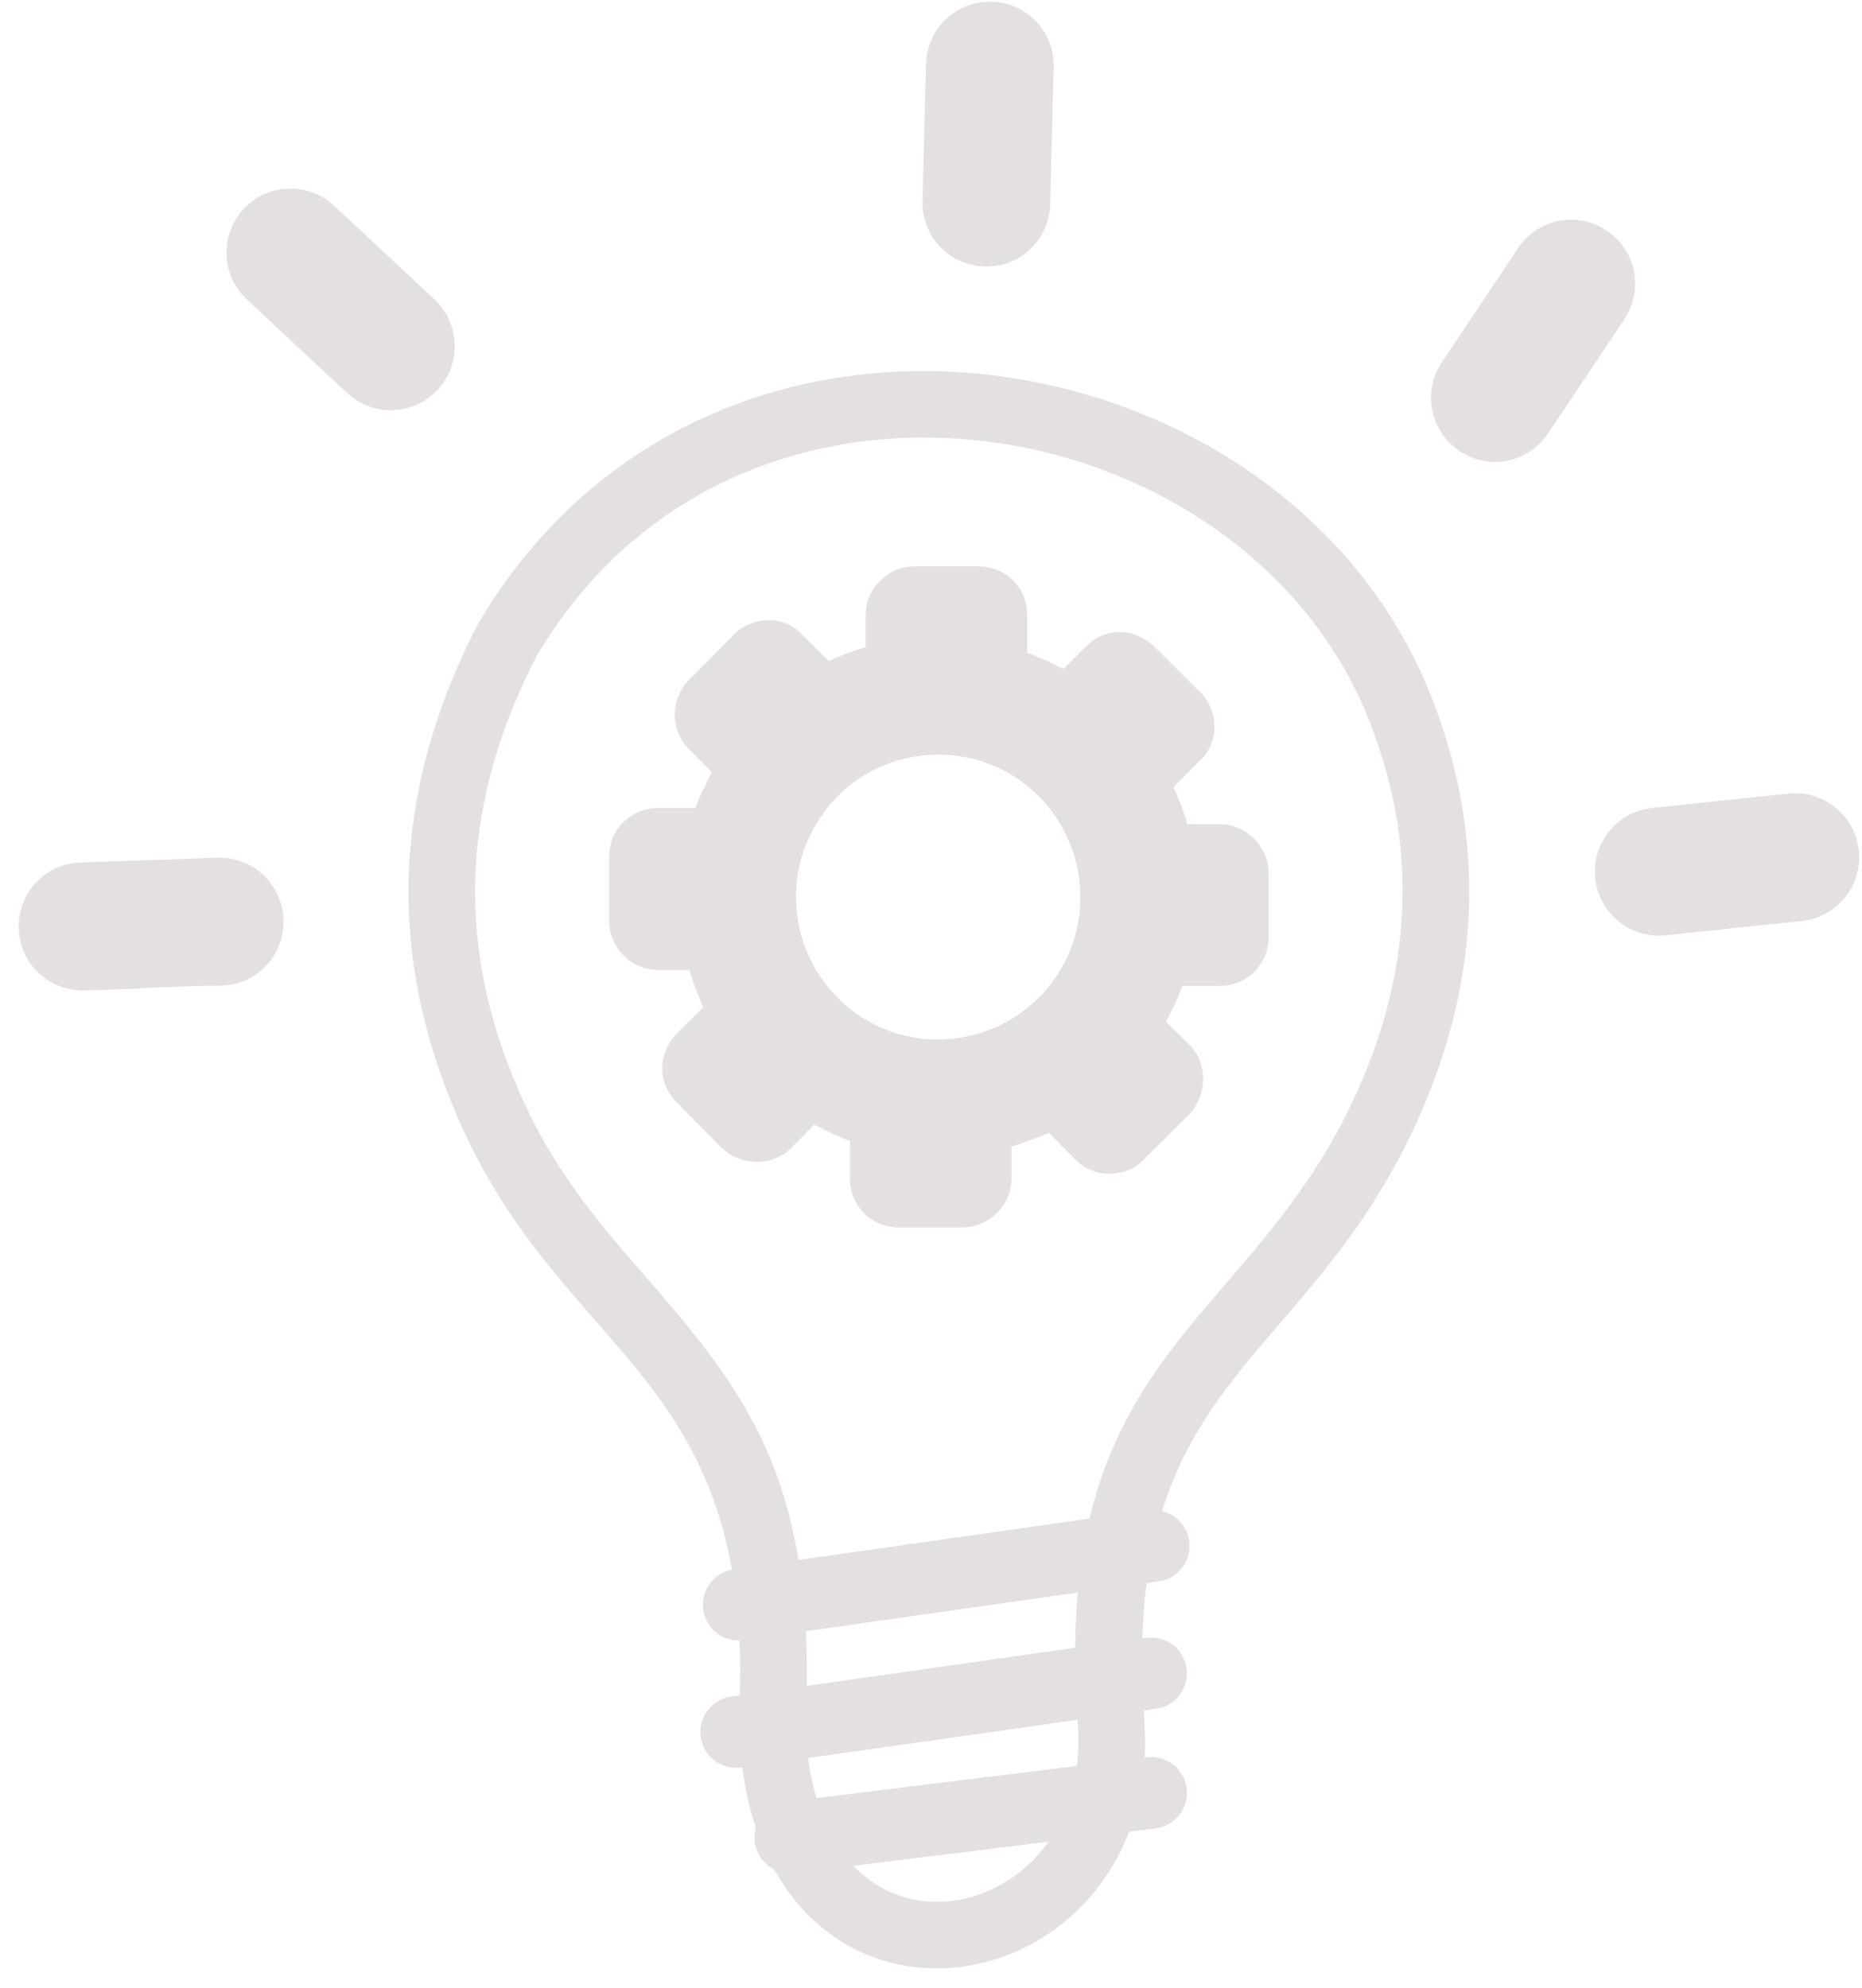 <svg width="89" height="95" viewBox="0 0 89 95" fill="none" xmlns="http://www.w3.org/2000/svg">
<g clip-path="url(#clip0_233_153)">
<path fill-rule="evenodd" clip-rule="evenodd" d="M55.213 30.944L57.339 33.059H57.355C58.255 33.968 58.312 35.483 57.339 36.358L56.091 37.624C56.103 37.666 56.133 37.708 56.146 37.751C56.375 38.231 56.575 38.787 56.728 39.295L56.756 39.392H58.288C59.569 39.392 60.638 40.46 60.638 41.744V44.774C60.638 46.109 59.599 47.122 58.288 47.122H56.51C56.347 47.654 55.992 48.325 55.735 48.835L56.818 49.904L56.86 49.946C57.758 50.845 57.693 52.335 56.86 53.244L56.831 53.274L54.703 55.389C53.812 56.342 52.26 56.331 51.366 55.389L50.13 54.136C49.998 54.227 48.474 54.794 48.349 54.794V56.313C48.349 57.597 47.282 58.665 45.997 58.665H42.971C41.637 58.665 40.624 57.623 40.624 56.313V54.534C40.046 54.323 39.465 54.028 38.914 53.754L37.847 54.837L37.805 54.879C36.899 55.776 35.42 55.717 34.506 54.879L34.478 54.851L32.352 52.694C31.401 51.744 31.434 50.328 32.367 49.382L33.615 48.143C33.587 48.101 33.573 48.059 33.558 48.004C33.356 47.512 33.12 46.988 32.986 46.474L32.959 46.361H31.46C30.166 46.361 29.114 45.293 29.114 44V40.97C29.114 39.647 30.145 38.618 31.467 38.618H33.241C33.456 37.996 33.738 37.486 34.016 36.903L32.95 35.823C32.013 34.886 32.024 33.422 32.95 32.479L35.061 30.351V30.338C35.959 29.432 37.491 29.385 38.358 30.351L39.621 31.604C39.665 31.589 39.705 31.56 39.733 31.547C40.231 31.314 40.741 31.129 41.265 30.962C41.307 30.949 41.335 30.935 41.375 30.935V29.418C41.375 28.134 42.442 27.066 43.727 27.066H46.752C48.079 27.066 49.104 28.09 49.104 29.418V31.197C49.146 31.21 49.201 31.239 49.245 31.252C49.729 31.443 50.277 31.685 50.731 31.934L50.816 31.976L51.897 30.907C52.913 29.891 54.302 30.047 55.213 30.944ZM3.997 47.34C3.172 47.351 2.411 47.035 1.852 46.509C0.628 45.355 0.564 43.413 1.717 42.186C2.252 41.617 3.005 41.252 3.847 41.223L10.401 40.997C11.244 40.968 12.019 41.287 12.589 41.821C13.813 42.98 13.883 44.917 12.726 46.15C12.171 46.739 11.405 47.085 10.595 47.112C8.425 47.112 6.178 47.298 3.997 47.34ZM35.345 78.408C34.487 78.43 33.734 77.797 33.613 76.932C33.487 76.028 34.095 75.191 34.982 75.019C34.005 69.468 31.333 66.41 28.511 63.181C26.315 60.664 24.033 58.05 22.235 54.202C20.468 50.414 19.497 46.498 19.526 42.432C19.565 38.365 20.595 34.178 22.838 29.847C22.853 29.816 22.867 29.794 22.882 29.764C25.826 24.779 29.942 21.45 34.524 19.582C38.369 18.009 42.546 17.473 46.639 17.849C50.719 18.227 54.714 19.507 58.206 21.571C62.647 24.197 66.296 28.101 68.305 33.026C69.389 35.691 70.126 38.666 70.218 41.927C70.308 45.172 69.751 48.675 68.253 52.38C66.252 57.342 63.602 60.424 61.127 63.307C58.847 65.967 56.723 68.436 55.543 72.225C56.212 72.383 56.739 72.931 56.844 73.656C56.972 74.589 56.318 75.455 55.385 75.584L54.806 75.666C54.7 76.488 54.632 77.368 54.601 78.309L54.789 78.28C55.724 78.151 56.587 78.806 56.716 79.74C56.844 80.674 56.19 81.541 55.257 81.668L54.67 81.752C54.72 82.51 54.762 83.236 54.714 84.003L54.811 83.988C55.753 83.874 56.604 84.546 56.723 85.479C56.837 86.42 56.168 87.271 55.233 87.392L53.97 87.55C51.083 95.036 41.075 96.681 37 89.342C36.75 89.215 36.535 89.029 36.373 88.799C36.212 88.569 36.109 88.304 36.075 88.025C36.047 87.8 36.065 87.572 36.128 87.354C35.834 86.481 35.614 85.525 35.473 84.47L35.42 84.478C34.487 84.606 33.62 83.95 33.494 83.016C33.366 82.082 34.02 81.216 34.953 81.088L35.36 81.029C35.389 80.111 35.382 79.236 35.345 78.408ZM38.166 74.558L52.081 72.579C53.277 67.533 55.88 64.497 58.702 61.221C61.021 58.525 63.49 55.649 65.295 51.175C66.62 47.899 67.109 44.827 67.034 41.995C66.959 39.17 66.312 36.564 65.348 34.207C63.616 29.968 60.449 26.593 56.582 24.304C53.488 22.473 49.958 21.336 46.353 21.013C42.764 20.681 39.099 21.156 35.721 22.534C31.764 24.153 28.204 27.031 25.644 31.36C23.657 35.216 22.739 38.908 22.71 42.454C22.68 46.023 23.546 49.48 25.118 52.846C26.72 56.282 28.857 58.721 30.904 61.071C34.685 65.407 37.194 68.674 38.166 74.558ZM51.516 76.117L38.52 77.963C38.558 78.792 38.573 79.657 38.558 80.576L51.388 78.753C51.402 77.829 51.441 76.946 51.516 76.117ZM38.626 84.025C38.716 84.718 38.851 85.351 39.024 85.94L51.477 84.403C51.576 83.641 51.554 82.95 51.509 82.196L38.626 84.025ZM40.792 89.177C43.532 92.048 47.953 91.096 50.117 88.025L40.792 89.177ZM85.496 37.928C85.895 37.887 86.299 37.926 86.683 38.041C87.068 38.157 87.425 38.347 87.736 38.602C88.343 39.097 88.764 39.823 88.85 40.663C88.936 41.502 88.671 42.3 88.179 42.905C87.685 43.512 86.955 43.932 86.119 44.02L79.602 44.704C78.764 44.79 77.969 44.528 77.362 44.033C77.05 43.779 76.791 43.467 76.6 43.113C76.408 42.759 76.289 42.371 76.248 41.971C76.163 41.133 76.424 40.337 76.919 39.73C77.413 39.123 78.141 38.701 78.979 38.614L85.496 37.928ZM72.56 11.86C73.031 11.156 73.742 10.708 74.505 10.558L74.58 10.543C75.322 10.415 76.12 10.563 76.799 11.02C77.501 11.493 77.951 12.203 78.101 12.97C78.249 13.733 78.108 14.559 77.637 15.261L73.995 20.714C73.522 21.419 72.813 21.866 72.047 22.017C71.285 22.165 70.46 22.024 69.758 21.554C69.054 21.079 68.607 20.369 68.455 19.61L68.442 19.533C68.314 18.79 68.464 17.996 68.918 17.315L72.56 11.86ZM44.26 3.061C44.282 2.214 44.643 1.457 45.207 0.919C45.497 0.643 45.838 0.426 46.212 0.283C46.585 0.139 46.983 0.07 47.383 0.081C48.232 0.101 48.989 0.462 49.526 1.025C50.062 1.59 50.385 2.363 50.365 3.205L50.198 9.723C50.204 9.8 50.198 9.876 50.187 9.949C50.121 10.718 49.773 11.405 49.252 11.901C48.676 12.45 47.908 12.752 47.112 12.741C47.035 12.746 46.96 12.741 46.888 12.73C46.144 12.666 45.448 12.333 44.932 11.793C44.656 11.503 44.44 11.161 44.297 10.787C44.153 10.414 44.084 10.015 44.095 9.615L44.26 3.061ZM11.801 14.316C11.507 14.042 11.27 13.713 11.104 13.347C10.938 12.982 10.845 12.587 10.831 12.185C10.802 11.4 11.071 10.604 11.645 9.988C11.919 9.694 12.248 9.457 12.613 9.29C12.979 9.124 13.373 9.031 13.775 9.017C14.559 8.99 15.353 9.259 15.969 9.832L20.762 14.305C21.377 14.88 21.705 15.653 21.733 16.439C21.76 17.224 21.489 18.018 20.919 18.632C20.645 18.926 20.316 19.164 19.951 19.33C19.585 19.497 19.191 19.589 18.789 19.603C18.388 19.618 17.988 19.554 17.611 19.414C17.235 19.274 16.89 19.062 16.596 18.788L11.801 14.316ZM46.212 36.206C48.38 36.628 50.257 38.182 51.098 40.219C51.113 40.249 51.113 40.273 51.127 40.289C51.298 40.689 51.421 41.111 51.501 41.511C51.674 42.424 51.701 43.325 51.501 44.236C51.078 46.425 49.529 48.279 47.489 49.143C47.46 49.158 47.432 49.158 47.422 49.169C46.225 49.671 44.736 49.827 43.475 49.543C41.3 49.123 39.438 47.564 38.587 45.53C38.573 45.502 38.573 45.475 38.558 45.46C38.058 44.26 37.904 42.775 38.188 41.511C38.514 39.821 39.603 38.18 41.031 37.231C41.718 36.747 42.651 36.368 43.475 36.206C44.385 36.028 45.303 36.004 46.212 36.206Z" fill="#E5E0E0"/>
</g>
<defs>
<clipPath id="clip0_233_153">
<rect width="87.975" height="94.001" fill="white" transform="translate(0.892 0.079)"/>
</clipPath>
</defs>
</svg>
